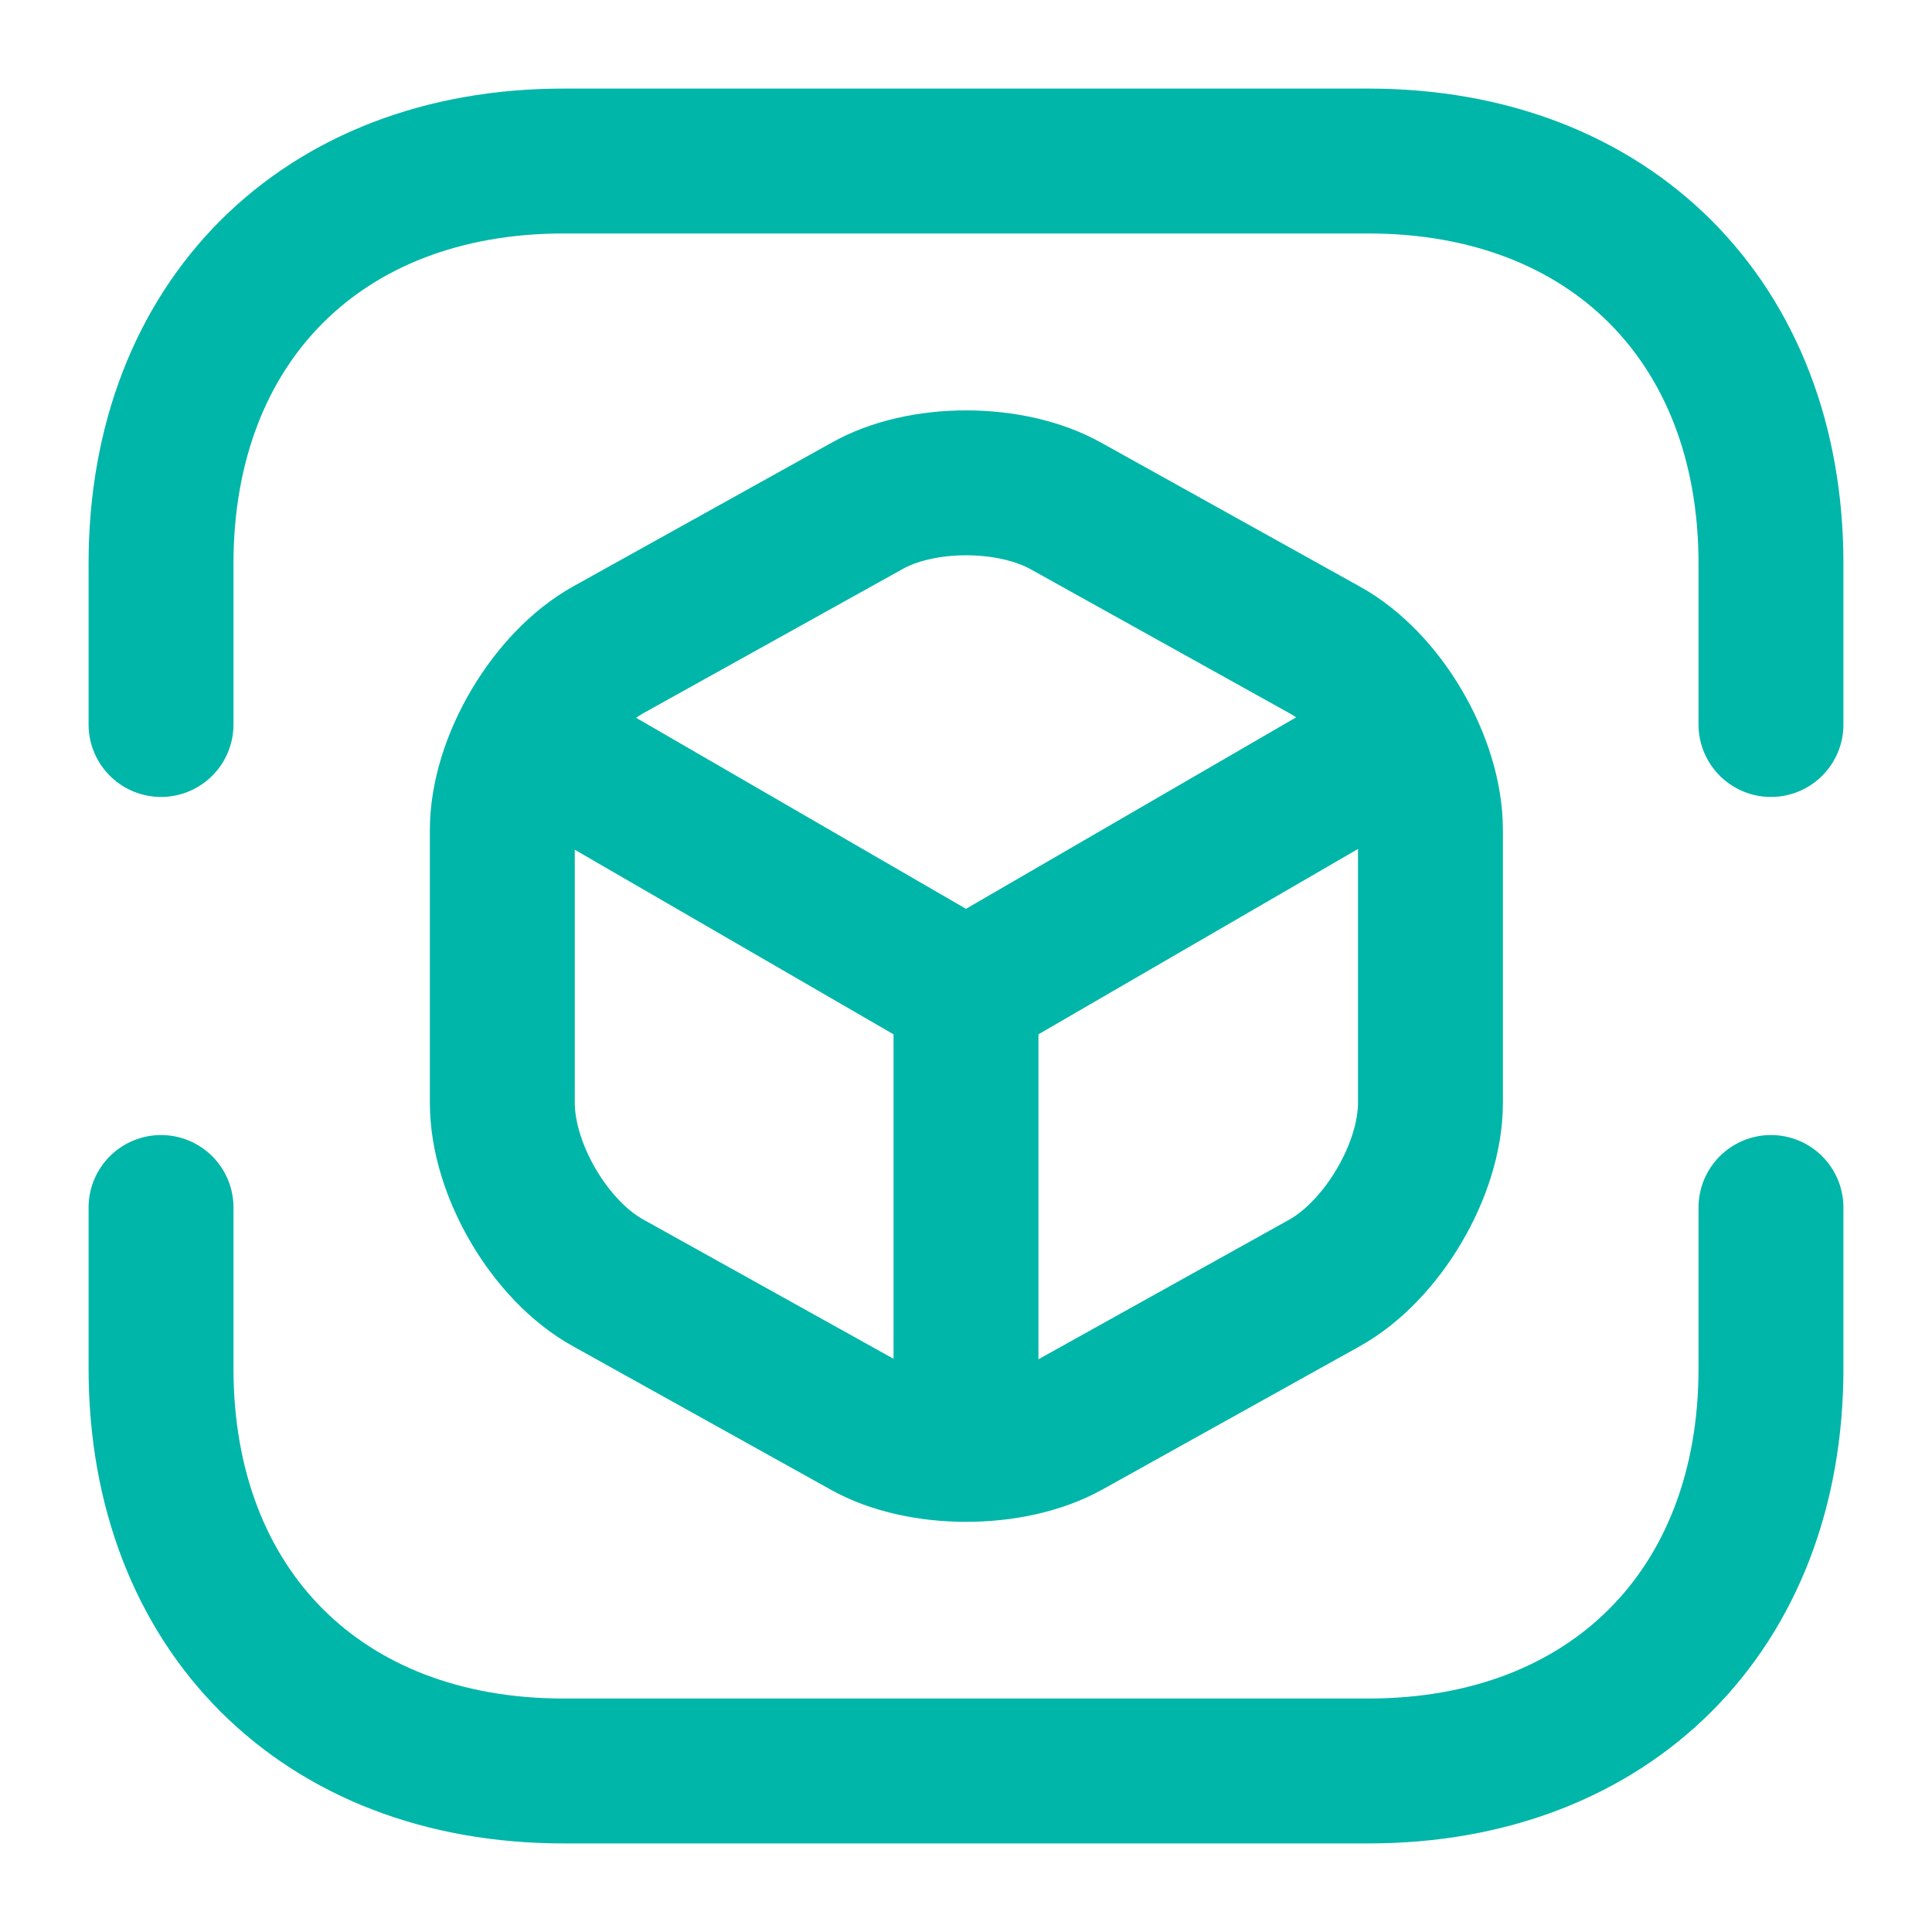 <svg width="20" height="20" viewBox="0 0 20 20" fill="none" xmlns="http://www.w3.org/2000/svg">
<path d="M1.667 7.5V5.833C1.667 3.333 3.333 1.667 5.833 1.667H14.167C16.667 1.667 18.333 3.333 18.333 5.833V7.5" stroke="#00B6A9" stroke-width="1.5" stroke-miterlimit="10" stroke-linecap="round" stroke-linejoin="round"/>
<path d="M1.667 12.5V14.167C1.667 16.667 3.333 18.333 5.833 18.333H14.167C16.667 18.333 18.333 16.667 18.333 14.167V12.5" stroke="#00B6A9" stroke-width="1.5" stroke-miterlimit="10" stroke-linecap="round" stroke-linejoin="round"/>
<path d="M5.583 7.717L10 10.275L14.383 7.733" stroke="#00B6A9" stroke-width="1.5" stroke-linecap="round" stroke-linejoin="round"/>
<path d="M10 14.808V10.267" stroke="#00B6A9" stroke-width="1.5" stroke-linecap="round" stroke-linejoin="round"/>
<path d="M8.967 5.242L6.3 6.725C5.7 7.058 5.2 7.9 5.2 8.592V11.417C5.2 12.108 5.692 12.95 6.3 13.283L8.967 14.767C9.533 15.083 10.467 15.083 11.042 14.767L13.708 13.283C14.308 12.95 14.808 12.108 14.808 11.417V8.592C14.808 7.9 14.317 7.058 13.708 6.725L11.042 5.242C10.467 4.917 9.533 4.917 8.967 5.242Z" stroke="#00B6A9" stroke-width="1.5" stroke-linecap="round" stroke-linejoin="round"/>
</svg>
